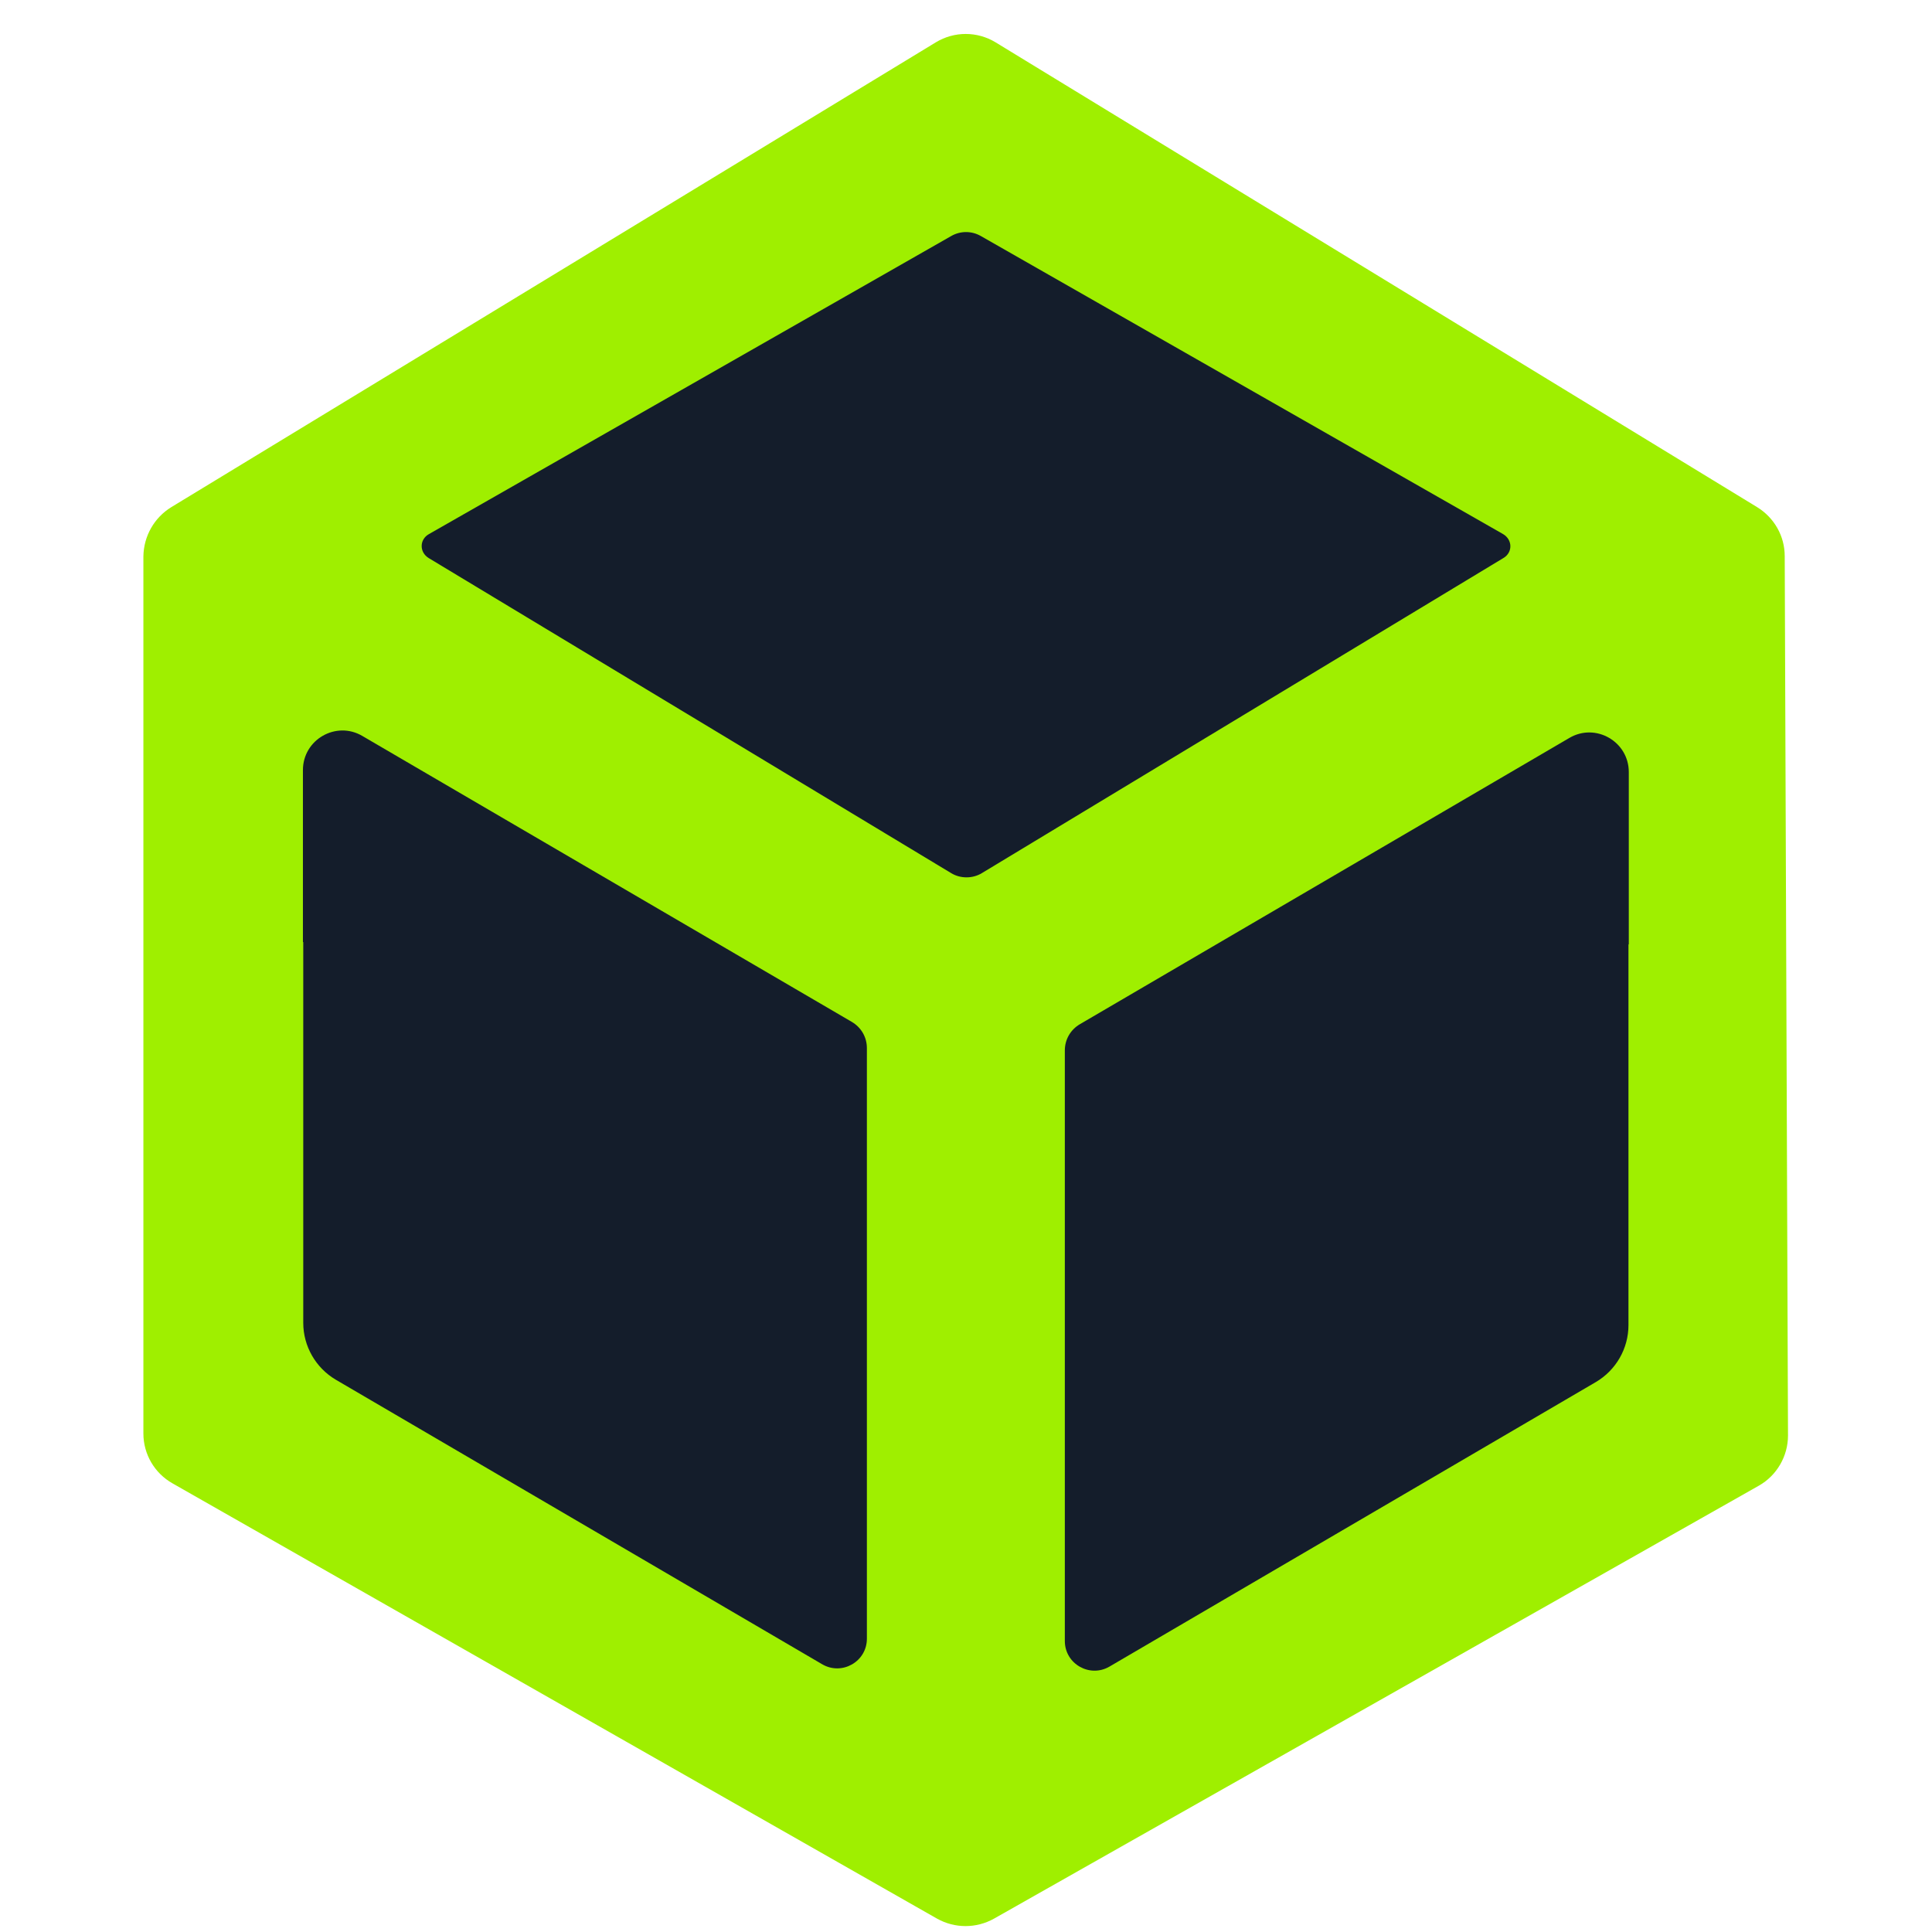 <svg width="512" height="512" viewBox="0 0 512 512" fill="none" xmlns="http://www.w3.org/2000/svg">
<g filter="url(#filter0_d_2_12)">
<path d="M45.395 130.401L248.003 7.218C252.874 4.261 258.964 4.261 263.836 7.218L465.661 130.401C470.185 133.185 472.968 138.057 472.968 143.363L473.838 376.42C473.838 381.9 470.881 387.033 466.096 389.73L263.401 504.474C258.703 507.084 253.048 507.084 248.351 504.474L45.742 389.121C40.958 386.424 38 381.378 38 375.898V143.45C38.087 138.057 40.871 133.185 45.395 130.401Z" fill="#9FEF00"/>
<path d="M80.366 245.668V346.581C80.366 352.757 83.672 358.499 88.978 361.631L217.903 437.054C223.123 440.099 229.734 436.358 229.734 430.269V273.767C229.734 270.896 228.255 268.286 225.732 266.807L96.025 191.036C89.065 186.947 80.279 191.993 80.279 200.083V245.668H80.366Z" fill="#141D2B"/>
<path d="M431.559 246.277V347.19C431.559 353.366 428.254 359.108 422.947 362.24L294.022 437.663C288.803 440.708 282.191 436.967 282.191 430.878V274.376C282.191 271.505 283.67 268.895 286.193 267.416L415.901 191.558C422.86 187.469 431.646 192.515 431.646 200.605V246.277H431.559Z" fill="#141D2B"/>
<path d="M113.684 137.535L252.091 58.545C254.527 57.153 257.485 57.153 259.921 58.545L398.328 137.535C400.851 139.014 400.938 142.407 398.415 143.885L260.182 227.399C257.746 228.878 254.527 228.878 252.091 227.399L113.597 143.885C111.075 142.32 111.162 138.927 113.684 137.535Z" fill="#141D2B"/>
</g>
<defs>
<filter id="filter0_d_2_12" x="-4" y="0" width="520" height="520" filterUnits="userSpaceOnUse" color-interpolation-filters="sRGB">
<feFlood flood-opacity="0" result="BackgroundImageFix"/>
<feColorMatrix in="SourceAlpha" type="matrix" values="0 0 0 0 0 0 0 0 0 0 0 0 0 0 0 0 0 0 127 0" result="hardAlpha"/>
<feOffset dy="4"/>
<feGaussianBlur stdDeviation="2"/>
<feComposite in2="hardAlpha" operator="out"/>
<feColorMatrix type="matrix" values="0 0 0 0 0 0 0 0 0 0 0 0 0 0 0 0 0 0 0.25 0"/>
<feBlend mode="normal" in2="BackgroundImageFix" result="effect1_dropShadow_2_12"/>
<feBlend mode="normal" in="SourceGraphic" in2="effect1_dropShadow_2_12" result="shape"/>
</filter>
</defs>
</svg>
